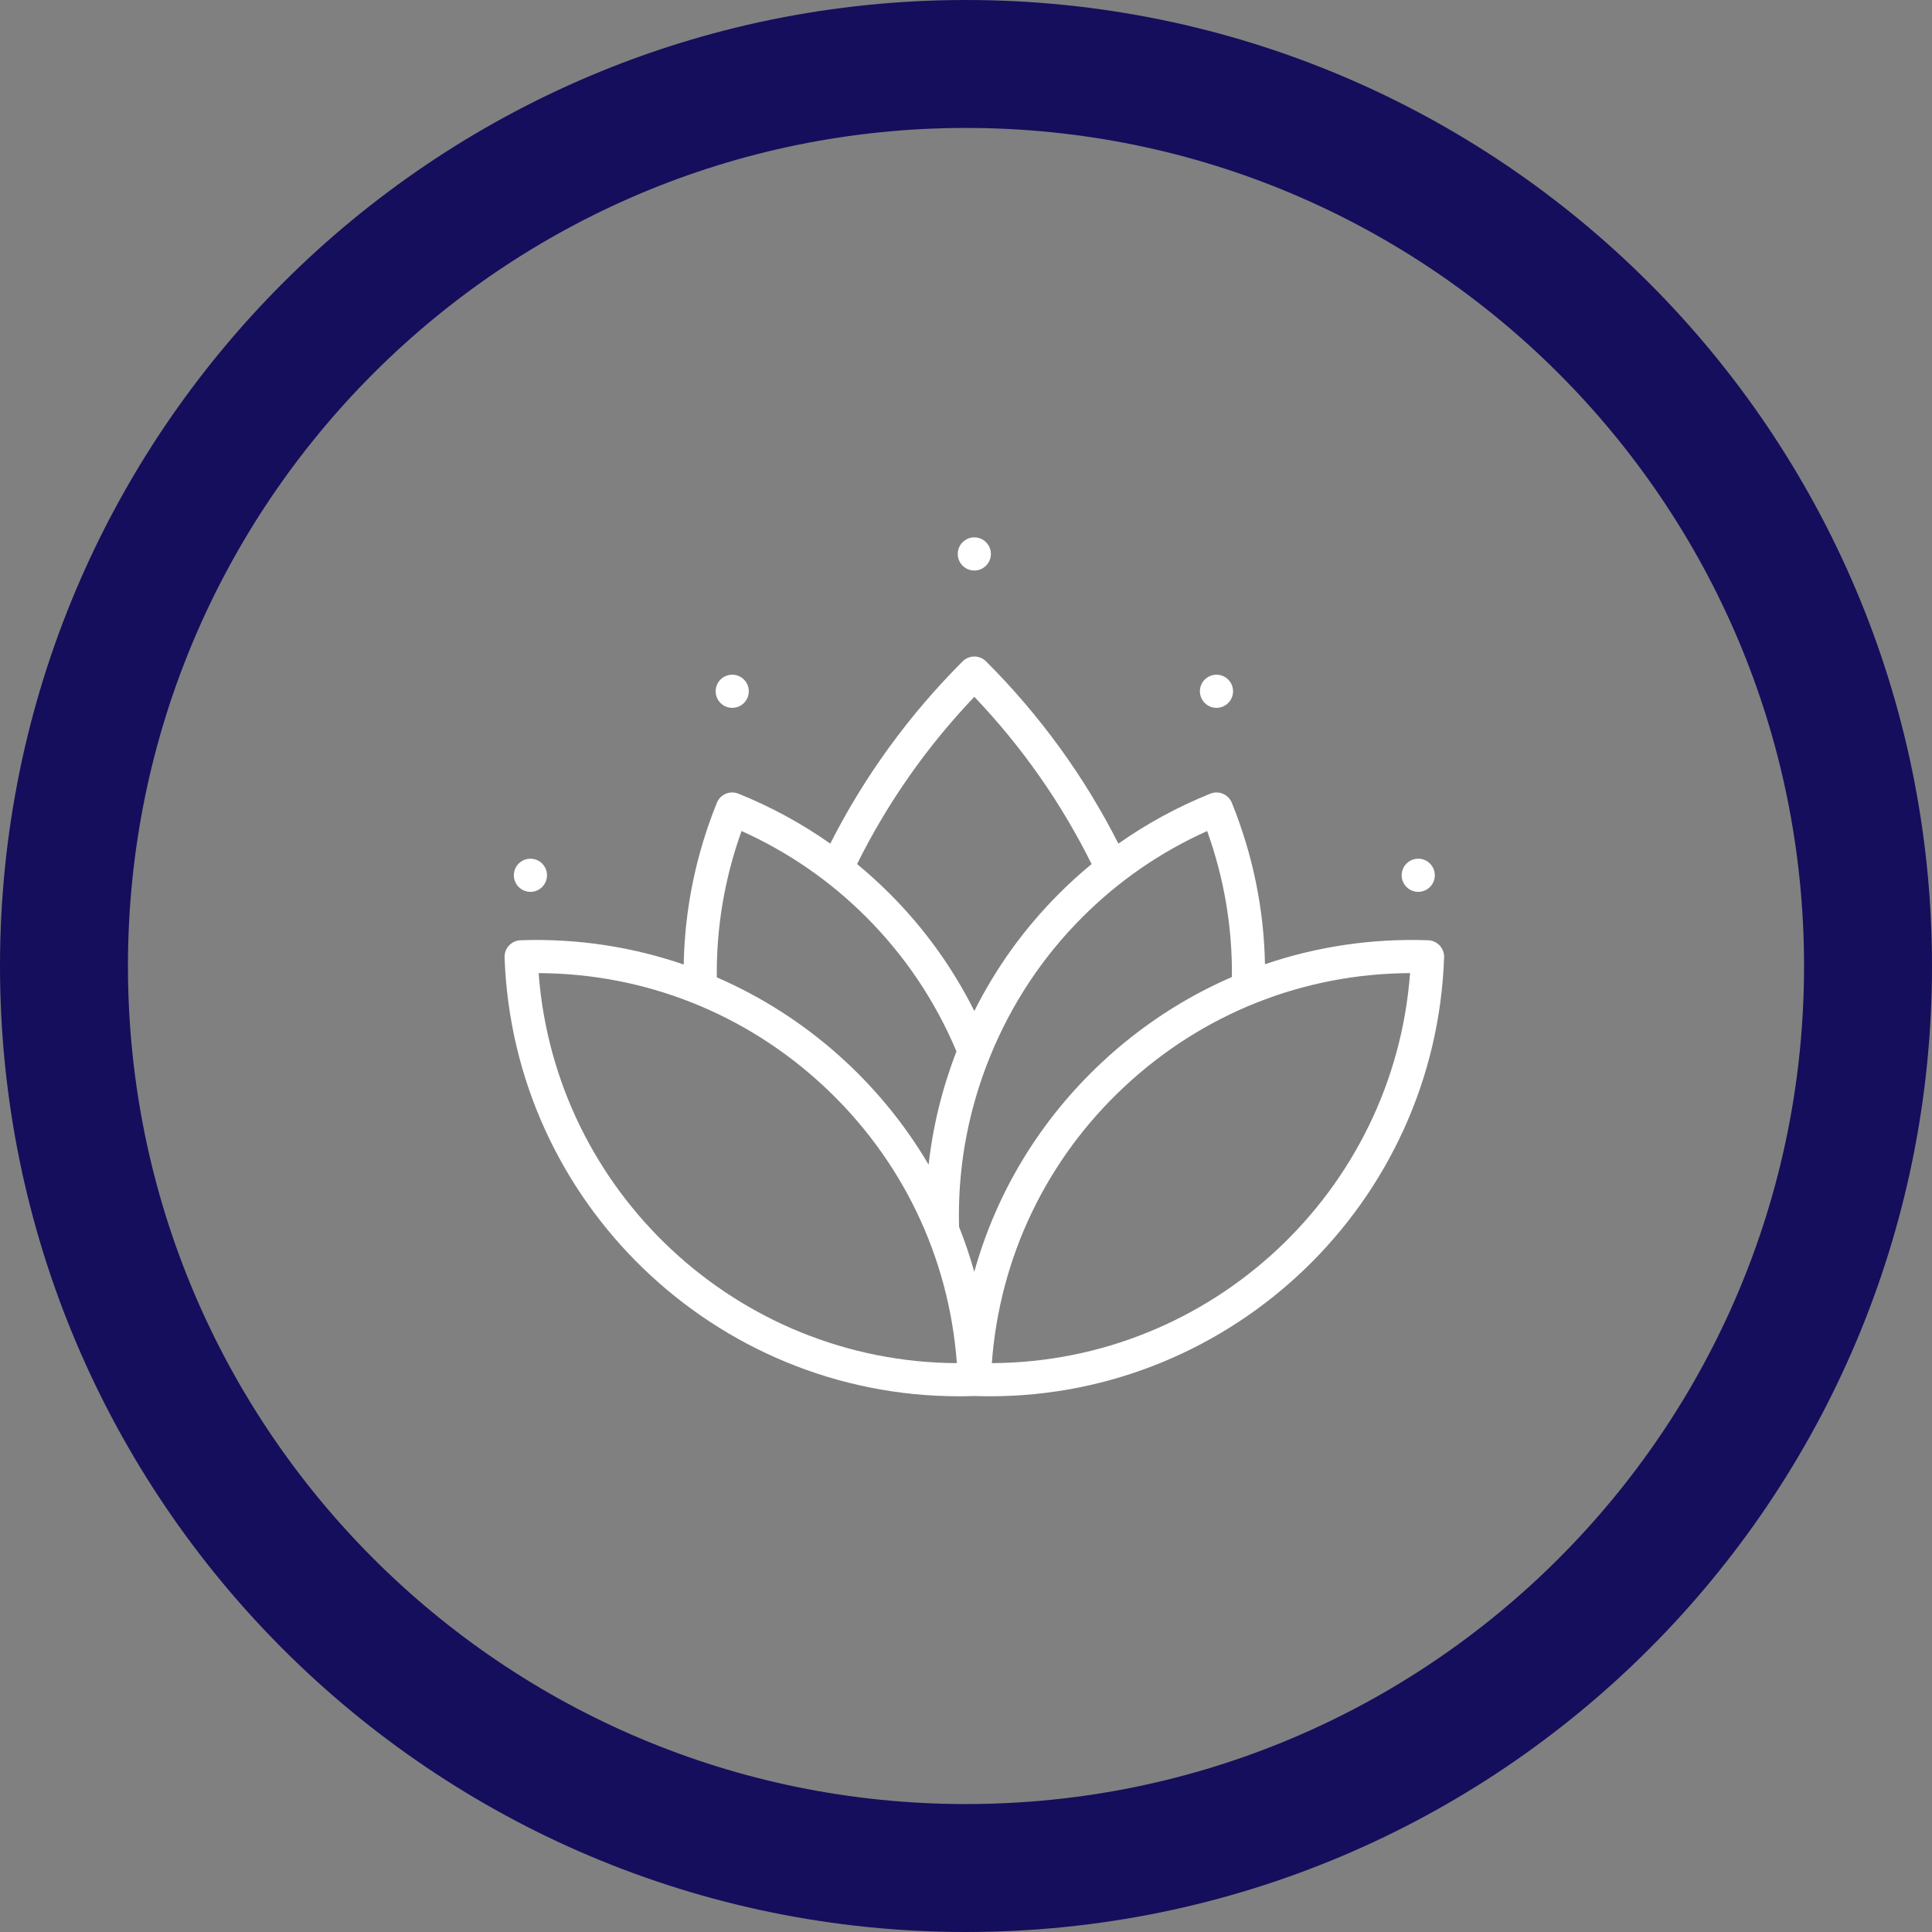 <svg width="151" height="151" viewBox="0 0 151 151" fill="none" xmlns="http://www.w3.org/2000/svg">
<rect x="0" y="0" width="151" height="151" fill="#808080" stroke="none"/>
<path d="M5 75.5C5 36.564 36.564 5 75.5 5C114.436 5 146 36.564 146 75.5C146 114.436 114.436 146 75.5 146C36.564 146 5 114.436 5 75.5Z" stroke="#150E5C" stroke-width="10"/>
<path d="M111.619 73.488C107.218 73.334 102.913 73.981 98.867 75.363C98.787 71.042 97.919 66.807 96.278 62.746C96.01 62.083 95.256 61.763 94.592 62.031C92.029 63.066 89.629 64.374 87.41 65.937C84.747 60.684 81.274 55.896 77.067 51.691C76.561 51.185 75.741 51.185 75.236 51.691C71.027 55.9 67.554 60.687 64.892 65.935C62.675 64.373 60.276 63.066 57.714 62.031C57.05 61.763 56.296 62.083 56.028 62.746C54.384 66.814 53.516 71.056 53.438 75.384C49.448 74.013 45.148 73.332 40.687 73.488C39.972 73.513 39.412 74.113 39.437 74.828C40.107 93.994 55.91 109.129 74.941 109.129C75.343 109.129 75.748 109.122 76.153 109.109C76.558 109.122 76.961 109.129 77.364 109.129C96.393 109.129 112.199 93.993 112.868 74.828C112.893 74.113 112.333 73.513 111.619 73.488ZM57.958 64.951C61.608 66.594 64.879 68.85 67.695 71.67C70.72 74.693 73.091 78.225 74.755 82.173C73.645 85.041 72.917 88.004 72.578 91.027C68.76 84.544 62.949 79.392 56.024 76.387C55.982 72.482 56.631 68.645 57.958 64.951ZM42.098 76.056C50.41 76.092 58.286 79.208 64.4 84.909C70.514 90.611 74.171 98.249 74.786 106.539C57.652 106.458 43.374 93.144 42.098 76.056ZM69.527 69.839C68.715 69.026 67.867 68.257 66.987 67.532C69.359 62.748 72.436 58.36 76.151 54.461C79.865 58.357 82.942 62.746 85.316 67.534C84.436 68.258 83.589 69.026 82.778 69.838C80.076 72.538 77.857 75.617 76.152 79.017C74.45 75.619 72.23 72.54 69.527 69.839ZM76.147 99.402C75.811 98.203 75.413 97.029 74.957 95.886C74.949 95.609 74.945 95.317 74.945 94.996C74.945 90.751 75.755 86.595 77.353 82.642C79.027 78.501 81.468 74.809 84.609 71.67C87.427 68.85 90.698 66.594 94.348 64.951C95.672 68.637 96.321 72.465 96.282 76.361C92.593 77.957 89.166 80.192 86.139 83.014C81.294 87.532 77.881 93.179 76.147 99.402ZM77.519 106.538C78.134 98.249 81.791 90.611 87.905 84.909C94.02 79.207 101.894 76.091 110.207 76.056C108.931 93.144 94.655 106.459 77.519 106.538Z" fill="white"/>
<path d="M41.457 69.705C42.172 69.705 42.752 69.125 42.752 68.409C42.752 67.694 42.172 67.114 41.457 67.114C40.742 67.114 40.162 67.694 40.162 68.409C40.162 69.125 40.742 69.705 41.457 69.705Z" fill="white"/>
<path d="M57.229 55.323C57.944 55.323 58.524 54.743 58.524 54.028C58.524 53.313 57.944 52.733 57.229 52.733C56.514 52.733 55.934 53.313 55.934 54.028C55.934 54.743 56.514 55.323 57.229 55.323Z" fill="white"/>
<path d="M76.151 44.59C76.867 44.59 77.446 44.01 77.446 43.295C77.446 42.58 76.867 42 76.151 42C75.436 42 74.856 42.58 74.856 43.295C74.856 44.01 75.436 44.59 76.151 44.59Z" fill="white"/>
<path d="M95.077 55.323C95.792 55.323 96.372 54.743 96.372 54.028C96.372 53.313 95.792 52.733 95.077 52.733C94.361 52.733 93.781 53.313 93.781 54.028C93.781 54.743 94.361 55.323 95.077 55.323Z" fill="white"/>
<path d="M110.846 69.705C111.561 69.705 112.141 69.125 112.141 68.409C112.141 67.694 111.561 67.114 110.846 67.114C110.13 67.114 109.551 67.694 109.551 68.409C109.551 69.125 110.13 69.705 110.846 69.705Z" fill="white"/>
</svg>
